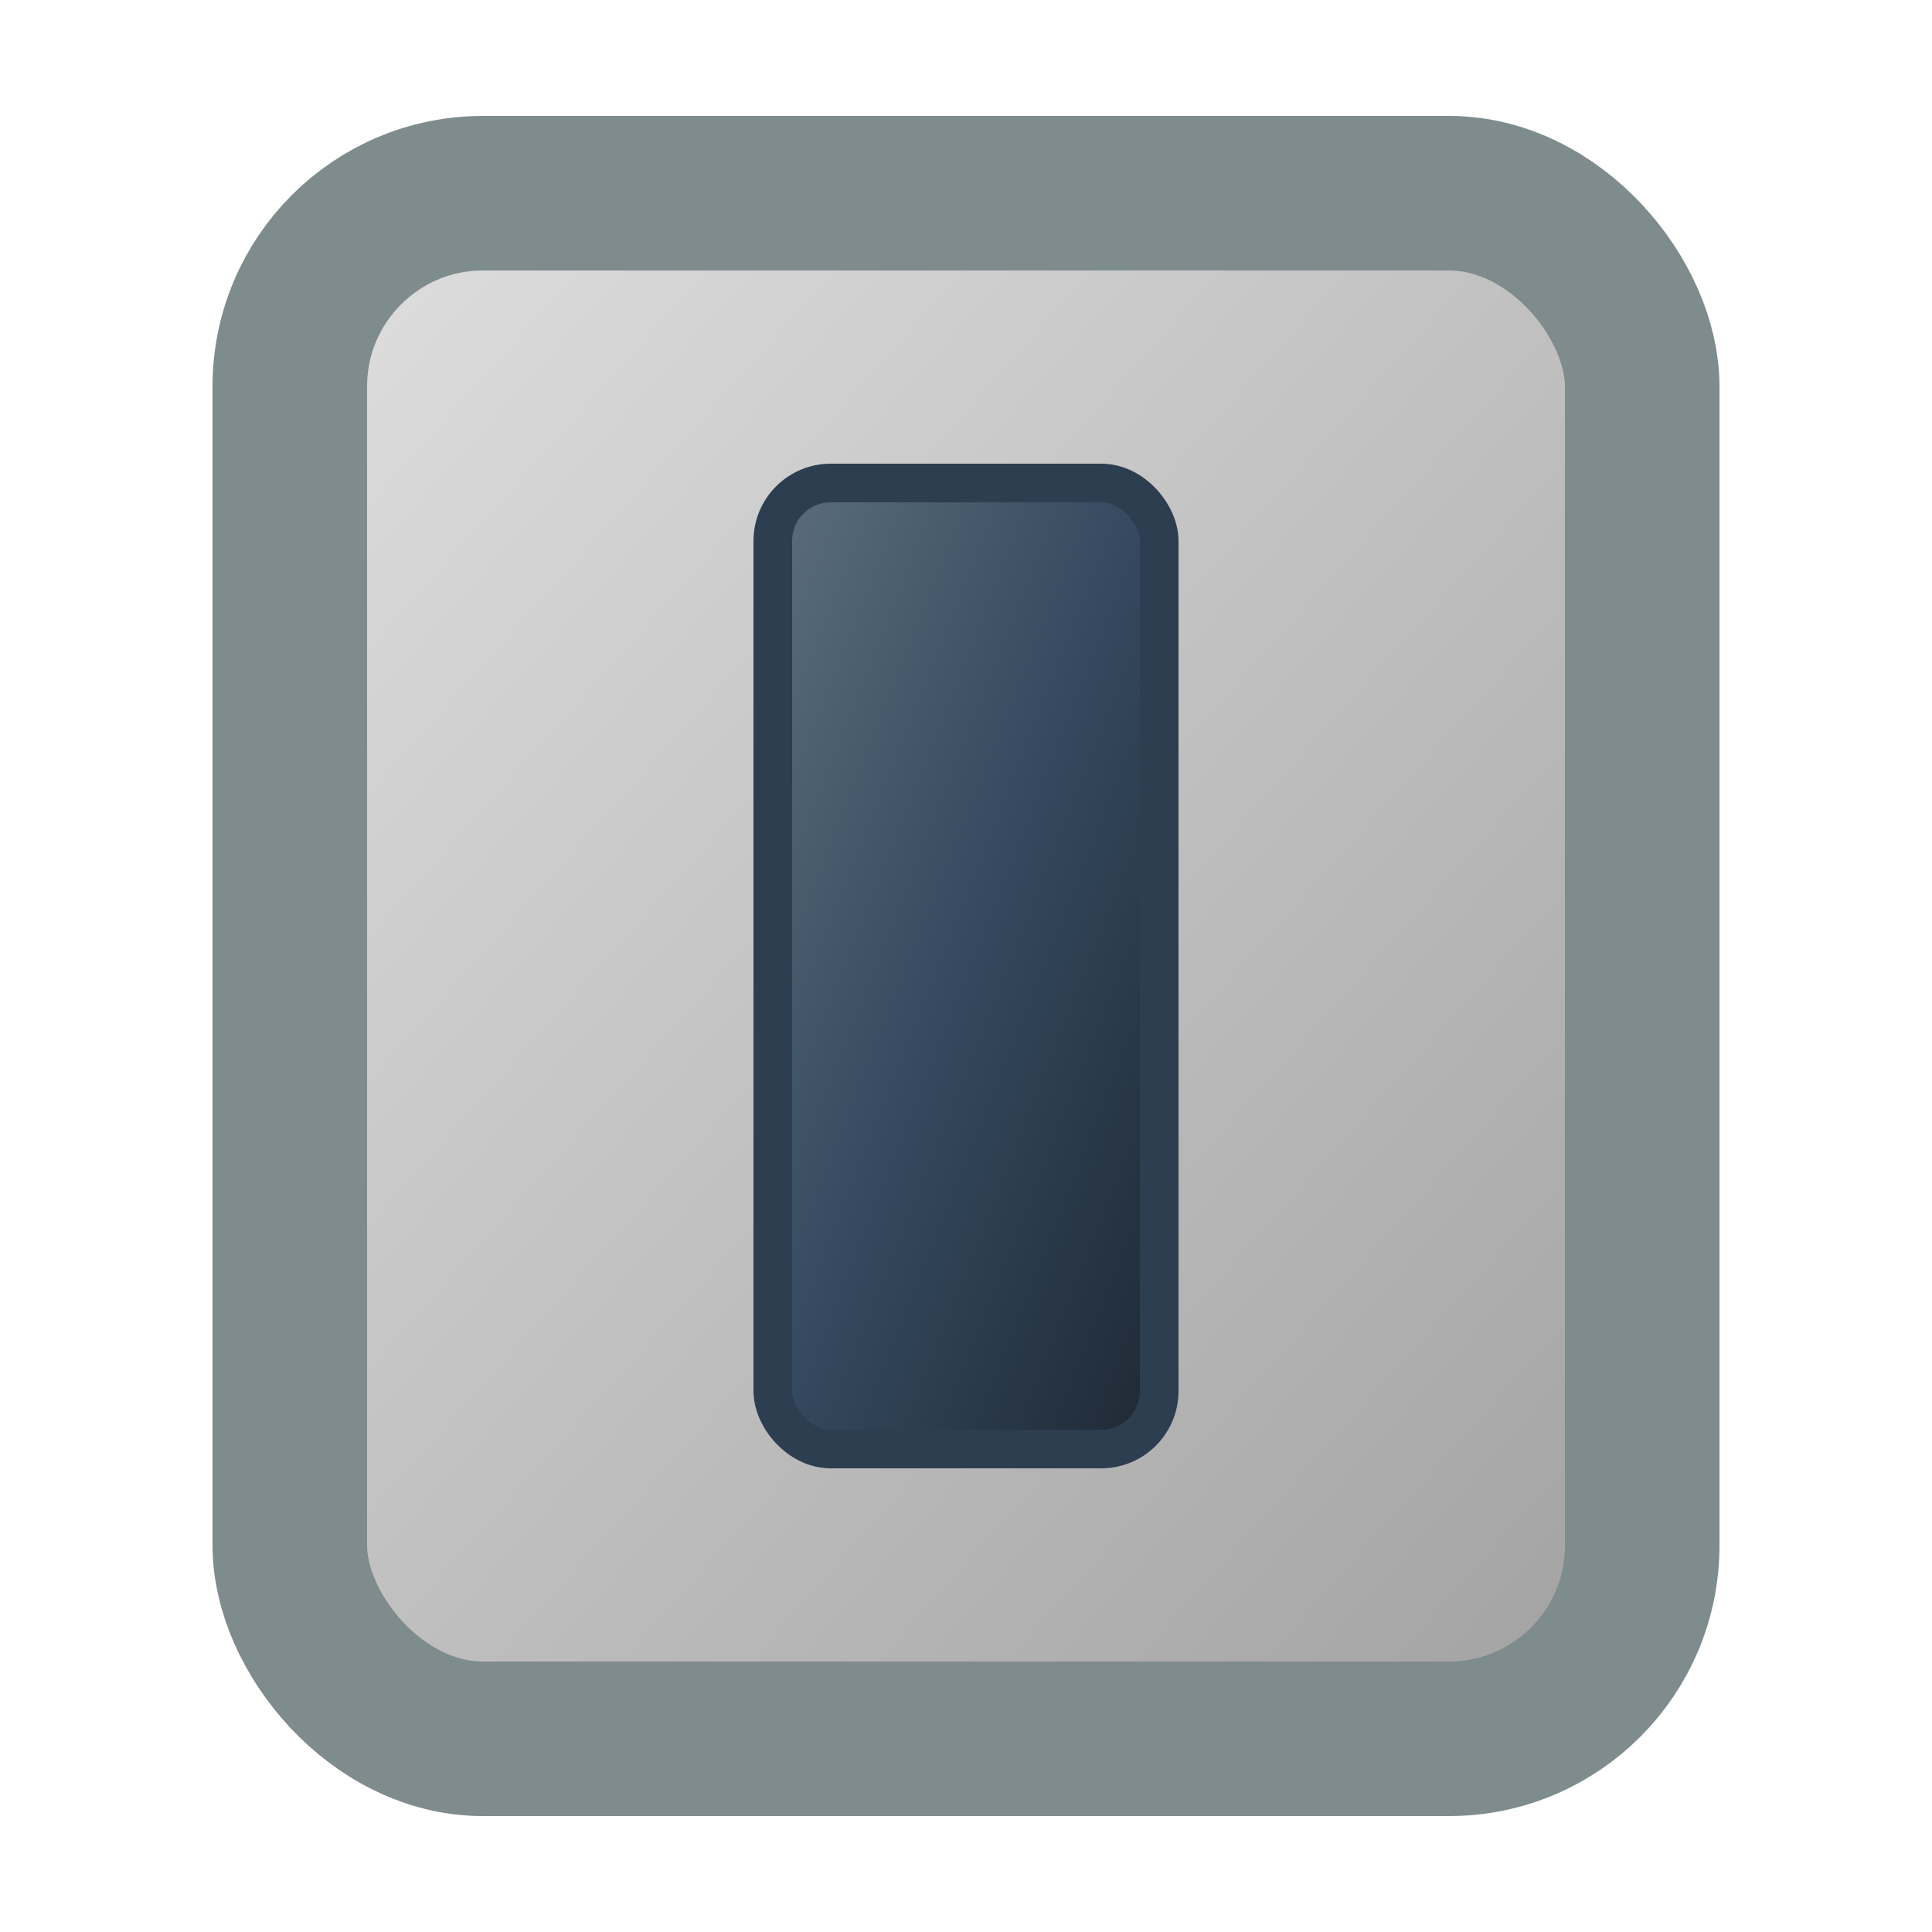 <svg 
    viewBox="0 0 100 100" 
    xmlns="http://www.w3.org/2000/svg" 
    preserveAspectRatio="xMidYMid meet"
>
    <defs>
        <linearGradient id="buckleFrameGradient" x1="0%" y1="0%" x2="100%" y2="100%">
          <stop offset="0%" style="stop-color: #e0e0e0; stop-opacity: 1"></stop>
          <stop offset="50%" style="stop-color: #c0c0c0; stop-opacity: 1"></stop>
          <stop offset="100%" style="stop-color: #a0a0a0; stop-opacity: 1"></stop>
        </linearGradient>
        <linearGradient id="bucklePinGradient" x1="0%" y1="0%" x2="100%" y2="100%">
          <stop offset="0%" style="stop-color: #5c6e7d; stop-opacity: 1"></stop>
          <stop offset="50%" style="stop-color: #34495e; stop-opacity: 1"></stop>
          <stop offset="100%" style="stop-color: #1e2833; stop-opacity: 1"></stop>
        </linearGradient>
    </defs>

    <rect 
        x="15" 
        y="10" 
        width="70" 
        height="80" 
        rx="10" ry="10" 
        fill="url(#buckleFrameGradient)" 
        stroke="#7f8c8d" 
        stroke-width="8" 
        transform-origin="50 50"
    ></rect>

    <rect 
        x="40" 
        y="25" 
        width="20" 
        height="50" 
        rx="3" ry="3" 
        fill="url(#bucklePinGradient)" 
        stroke="#2c3e50" 
        stroke-width="2" 
        transform-origin="50 50"
    ></rect>
</svg>